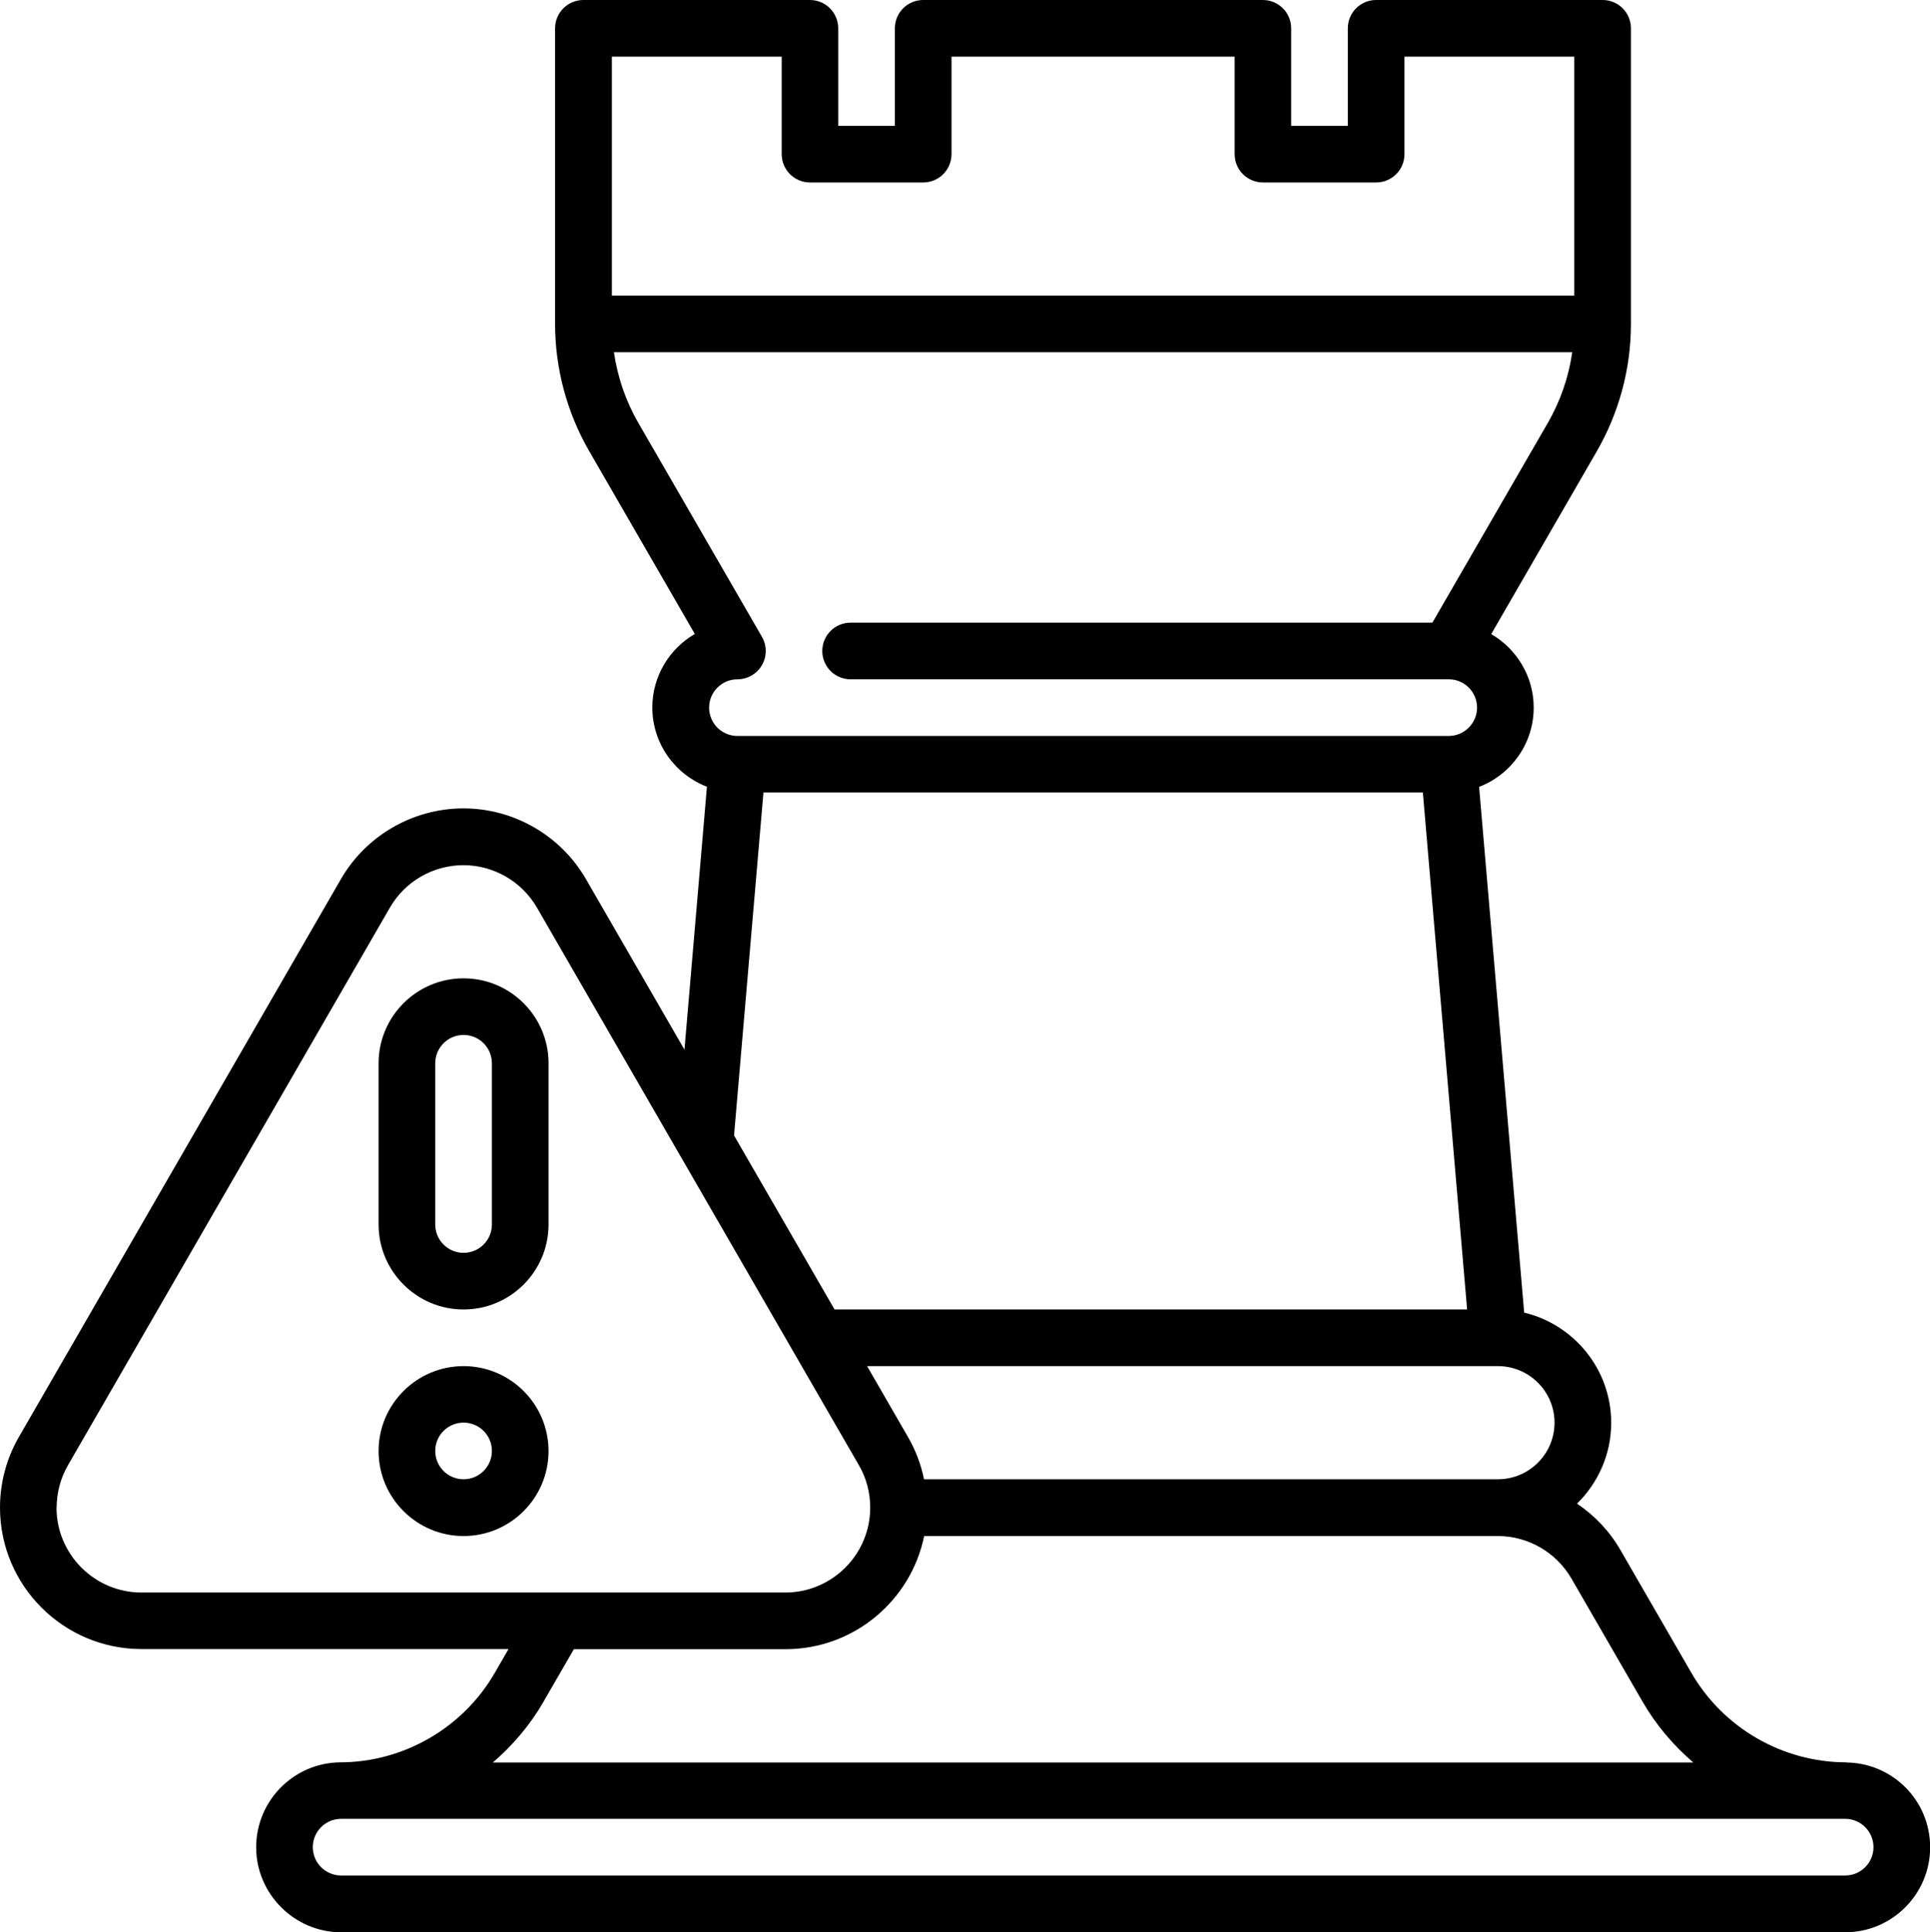 <?xml version="1.0" encoding="UTF-8"?><svg id="Saving" xmlns="http://www.w3.org/2000/svg" viewBox="0 0 141.72 141.9"><path d="M135.58,129.43c-4.68,0-9.04-2.52-11.38-6.57l-5.21-9.02c-.8-1.39-1.9-2.54-3.19-3.41,1.54-1.51,2.51-3.61,2.51-5.94,0-3.92-2.73-7.21-6.39-8.09l-3.31-38.61c2.34-.9,4.01-3.17,4.01-5.82,0-2.3-1.26-4.32-3.12-5.4l7.75-13.42c1.64-2.84,2.51-6.08,2.51-9.35V2.08c0-1.15-.93-2.08-2.08-2.08h-16.63c-1.15,0-2.08,.93-2.08,2.08v7.16h-4.16V2.08c0-1.15-.93-2.08-2.08-2.08h-24.94c-1.15,0-2.08,.93-2.08,2.08v7.16h-4.16V2.08c0-1.15-.93-2.08-2.08-2.08h-16.63c-1.15,0-2.08,.93-2.08,2.08V23.79c0,3.28,.87,6.51,2.51,9.35l7.75,13.42c-1.86,1.08-3.12,3.1-3.12,5.4,0,2.65,1.67,4.92,4.01,5.82l-1.65,19.31-7.23-12.52c-1.85-3.21-5.3-5.2-9-5.2s-7.15,1.99-9,5.2L1.39,105.53c-.91,1.57-1.39,3.37-1.39,5.19,0,5.73,4.66,10.39,10.39,10.39h26.95l-1.01,1.75c-2.34,4.05-6.7,6.57-11.38,6.57-3.4,.05-6.14,2.83-6.14,6.24s2.8,6.24,6.24,6.24h110.44c3.44,0,6.24-2.8,6.24-6.24s-2.75-6.18-6.14-6.23h0Zm-21.43-24.95c0,2.29-1.86,4.16-4.16,4.16h-42.14c-.22-1.09-.62-2.14-1.18-3.11l-3-5.2h46.32c2.29,0,4.16,1.86,4.16,4.16h0ZM57.4,4.16v7.16c0,1.15,.93,2.08,2.08,2.08h8.31c1.15,0,2.08-.93,2.08-2.08V4.16h20.79v7.16c0,1.15,.93,2.08,2.08,2.08h8.31c1.15,0,2.08-.93,2.08-2.08V4.16h12.47V21.71H44.93V4.16h12.47Zm-10.52,26.91c-.93-1.6-1.53-3.37-1.8-5.2H115.45c-.26,1.82-.87,3.59-1.8,5.2l-8.47,14.66H62.46c-1.15,0-2.08,.93-2.08,2.08s.93,2.08,2.08,2.08h43.95c1.13,.01,2.05,.94,2.05,2.08s-.93,2.08-2.08,2.08H54.15c-1.15,0-2.08-.93-2.08-2.08s.93-2.08,2.08-2.08c.74,0,1.43-.4,1.8-1.04,.37-.64,.37-1.44,0-2.08l-9.07-15.7Zm9.17,27.13h48.43l3.25,37.97H61.28l-7.38-12.78,2.16-25.19ZM4.16,110.72c0-1.09,.29-2.17,.83-3.11l23.64-40.95c1.11-1.93,3.18-3.12,5.4-3.12s4.29,1.2,5.4,3.12l23.64,40.95c.55,.94,.83,2.02,.83,3.11,0,3.44-2.8,6.24-6.24,6.24H10.39c-3.44,0-6.24-2.8-6.24-6.24h0Zm35.77,14.22l2.21-3.82h15.54c5.02,0,9.22-3.58,10.18-8.31h42.13c2.22,0,4.29,1.2,5.4,3.12l5.21,9.02c.99,1.72,2.27,3.23,3.74,4.49H36.19c1.47-1.26,2.75-2.77,3.74-4.49h0Zm95.56,12.8H25.05c-1.15,0-2.08-.93-2.08-2.08s.93-2.08,2.08-2.08h110.44c1.15,0,2.08,.93,2.08,2.08s-.93,2.08-2.08,2.08h0Zm0,0"/><path d="M34.04,71.85c-3.44,0-6.24,2.8-6.24,6.24v11.84c0,3.44,2.8,6.24,6.24,6.24s6.24-2.8,6.24-6.24v-11.84c0-3.44-2.8-6.24-6.24-6.24h0Zm2.08,18.08c0,1.15-.93,2.08-2.08,2.08s-2.08-.93-2.08-2.08v-11.84c0-1.15,.93-2.08,2.08-2.08s2.08,.93,2.08,2.08v11.84Zm0,0"/><path d="M34.04,100.33c-3.44,0-6.24,2.8-6.24,6.24s2.8,6.24,6.24,6.24,6.24-2.8,6.24-6.24-2.8-6.24-6.24-6.24h0Zm0,8.31c-1.15,0-2.08-.93-2.08-2.08s.93-2.08,2.08-2.08,2.08,.93,2.08,2.08-.93,2.08-2.08,2.08h0Zm0,0"/></svg>